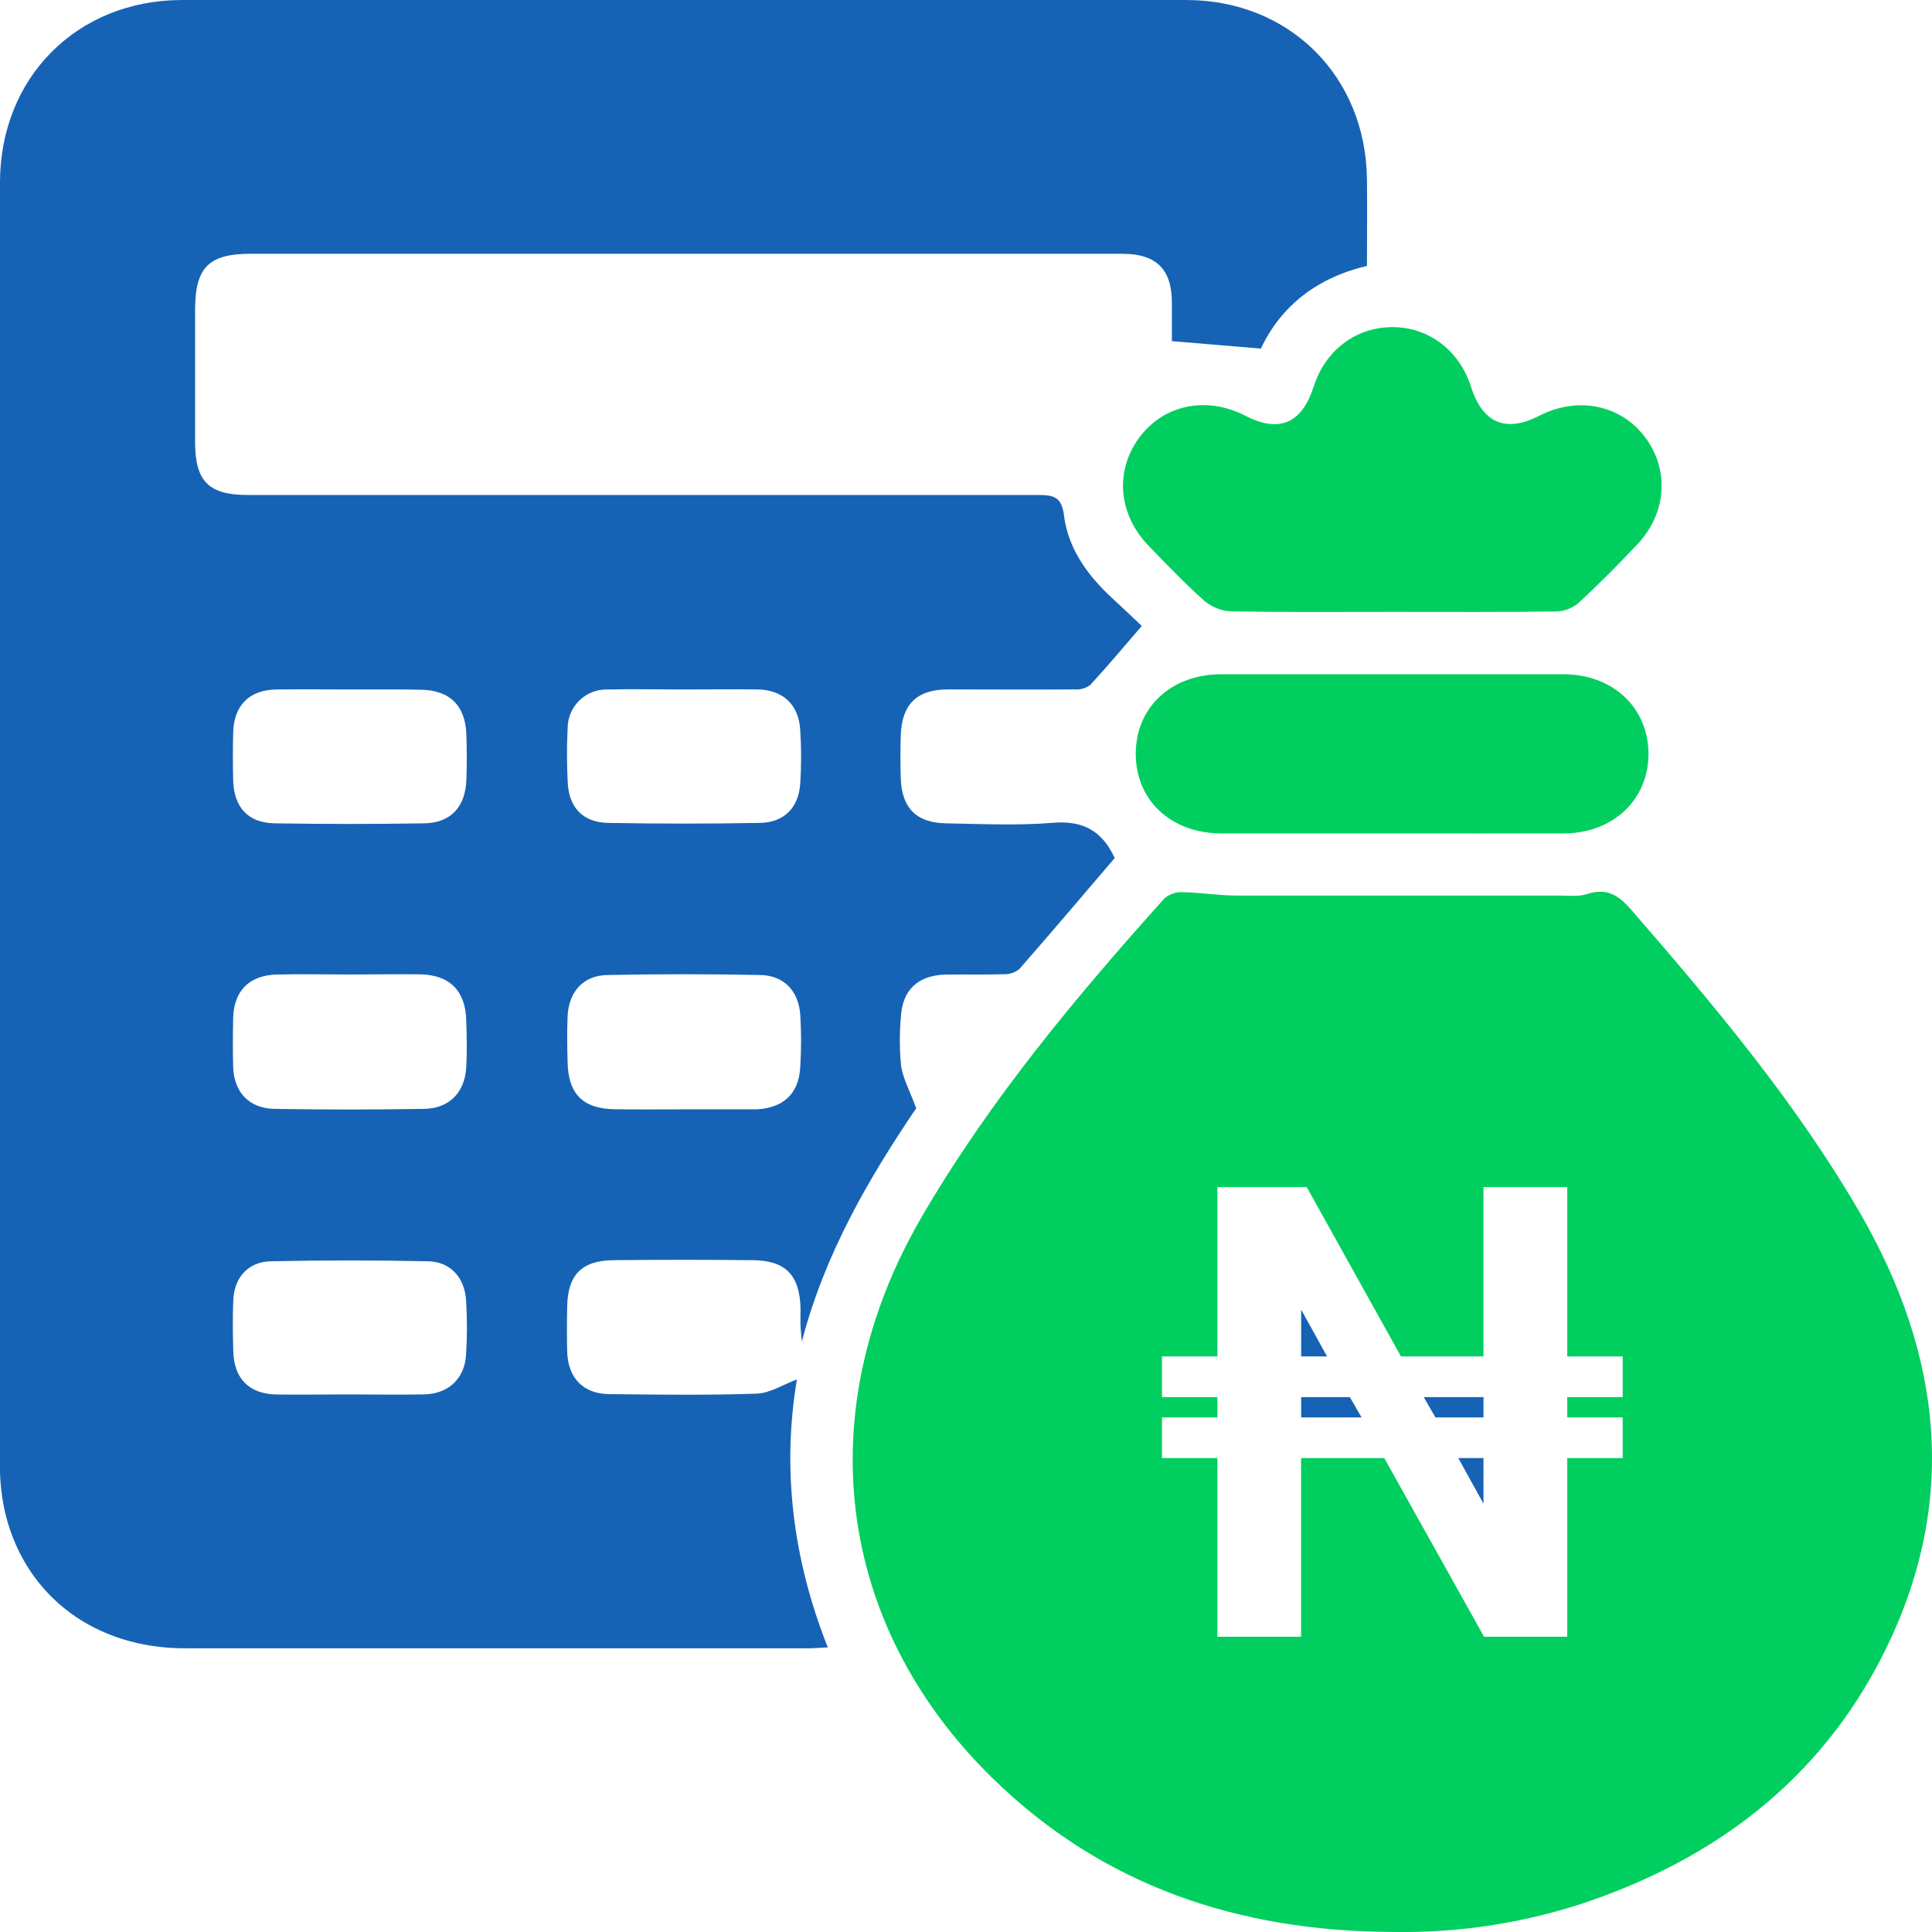 <svg width="67" height="67" viewBox="0 0 67 67" fill="none" xmlns="http://www.w3.org/2000/svg">
<g clip-path="url(#clip0_38_478)">
<path d="M31.773 38.434C30.13 40.856 28.599 43.483 27.806 46.53C27.791 46.349 27.77 46.169 27.762 45.989C27.755 45.808 27.762 45.583 27.762 45.381C27.735 44.228 27.25 43.714 26.118 43.702C24.498 43.685 22.878 43.685 21.258 43.702C20.176 43.714 19.694 44.218 19.671 45.28C19.66 45.821 19.655 46.362 19.671 46.903C19.707 47.794 20.233 48.335 21.114 48.346C22.823 48.366 24.54 48.389 26.242 48.33C26.709 48.313 27.167 48.01 27.638 47.837C27.115 50.916 27.485 54.049 28.707 57.129C28.417 57.144 28.217 57.162 28.019 57.162C20.817 57.162 13.616 57.162 6.416 57.162C3.32 57.162 0.929 55.387 0.204 52.566C0.065 51.999 -0.004 51.417 -0.002 50.833C-0.001 36.001 -9.70656e-05 21.167 -9.70656e-05 6.332C-9.70656e-05 2.689 2.669 0.009 6.301 0C17.913 0 29.525 0 41.136 0C44.714 0 47.361 2.642 47.405 6.21C47.417 7.198 47.405 8.194 47.405 9.222C45.691 9.626 44.434 10.59 43.726 12.089L40.64 11.831C40.64 11.471 40.64 10.982 40.64 10.495C40.64 9.342 40.099 8.805 38.943 8.801C35.119 8.801 31.294 8.801 27.467 8.801H8.701C7.235 8.801 6.768 9.274 6.766 10.742C6.766 12.271 6.766 13.802 6.766 15.334C6.766 16.69 7.239 17.166 8.587 17.166C17.724 17.166 26.861 17.166 35.998 17.166C36.539 17.166 36.823 17.227 36.9 17.888C37.053 19.069 37.751 19.994 38.619 20.79C38.967 21.109 39.308 21.435 39.596 21.707C38.972 22.429 38.408 23.107 37.807 23.756C37.651 23.87 37.459 23.924 37.266 23.908C35.804 23.921 34.341 23.908 32.877 23.908C31.795 23.908 31.268 24.427 31.238 25.515C31.223 26.009 31.221 26.505 31.238 27.001C31.276 28.022 31.779 28.532 32.797 28.552C34.035 28.574 35.279 28.635 36.507 28.534C37.54 28.449 38.215 28.795 38.657 29.757C37.575 31.019 36.474 32.323 35.351 33.605C35.198 33.729 35.006 33.793 34.81 33.786C34.136 33.807 33.459 33.786 32.785 33.798C31.817 33.827 31.283 34.34 31.239 35.304C31.191 35.866 31.195 36.43 31.252 36.991C31.33 37.431 31.559 37.849 31.773 38.434ZM12.16 33.795C11.307 33.795 10.454 33.775 9.601 33.795C8.636 33.822 8.108 34.363 8.086 35.315C8.074 35.876 8.07 36.439 8.086 37C8.111 37.871 8.64 38.443 9.52 38.455C11.25 38.484 12.979 38.484 14.708 38.455C15.581 38.443 16.12 37.882 16.169 37.012C16.198 36.471 16.189 35.93 16.169 35.389C16.143 34.363 15.601 33.811 14.578 33.789C13.777 33.781 12.968 33.793 12.16 33.795ZM23.676 38.471H26.235C27.164 38.426 27.703 37.93 27.752 37.009C27.79 36.403 27.79 35.796 27.752 35.191C27.696 34.37 27.187 33.829 26.374 33.813C24.601 33.777 22.827 33.777 21.054 33.813C20.217 33.831 19.718 34.404 19.683 35.256C19.662 35.772 19.669 36.289 19.683 36.805C19.7 37.938 20.208 38.453 21.33 38.468C22.105 38.479 22.892 38.471 23.676 38.471ZM12.153 23.91C11.3 23.91 10.447 23.899 9.594 23.91C8.64 23.924 8.106 24.463 8.086 25.425C8.073 25.962 8.073 26.503 8.086 27.048C8.108 27.993 8.596 28.536 9.529 28.552C11.256 28.581 12.985 28.581 14.713 28.552C15.631 28.538 16.138 27.984 16.174 27.046C16.194 26.53 16.19 26.013 16.174 25.497C16.147 24.469 15.599 23.928 14.575 23.919C13.768 23.902 12.961 23.91 12.153 23.91ZM12.082 48.357C12.957 48.357 13.833 48.373 14.708 48.357C15.55 48.337 16.109 47.816 16.163 46.984C16.203 46.357 16.203 45.727 16.163 45.099C16.115 44.308 15.622 43.756 14.849 43.74C13.033 43.702 11.216 43.702 9.395 43.74C8.606 43.756 8.122 44.304 8.09 45.09C8.066 45.673 8.072 46.257 8.09 46.842C8.108 47.801 8.631 48.344 9.594 48.36C10.42 48.371 11.251 48.358 12.082 48.357ZM23.696 23.91C22.821 23.91 21.945 23.892 21.07 23.91C20.89 23.905 20.71 23.936 20.542 24.002C20.374 24.067 20.22 24.166 20.091 24.293C19.962 24.419 19.86 24.57 19.79 24.736C19.72 24.903 19.684 25.082 19.685 25.262C19.653 25.868 19.658 26.476 19.685 27.08C19.714 27.993 20.199 28.523 21.103 28.538C22.853 28.569 24.604 28.569 26.354 28.538C27.187 28.523 27.69 28.018 27.75 27.189C27.792 26.562 27.792 25.933 27.75 25.306C27.696 24.424 27.142 23.921 26.257 23.908C25.402 23.899 24.549 23.91 23.696 23.91Z" fill="#1663B5"/>
<path d="M46.022 47.04H45.123V45.417L46.022 47.04Z" fill="#1663B5"/>
<path d="M46.812 48.45L47.217 49.154H45.123V48.45H46.812Z" fill="#1663B5"/>
<path d="M49.374 48.45H51.446V49.154H49.78L49.374 48.45Z" fill="#1663B5"/>
<path d="M50.572 50.564H51.446V52.146L50.572 50.564Z" fill="#1663B5"/>
<path d="M64.486 42.034C62.272 38.221 59.446 34.864 56.568 31.548C56.115 31.026 55.707 30.785 55.029 31.007C54.743 31.102 54.405 31.057 54.09 31.057C50.356 31.057 46.62 31.057 42.884 31.057C42.258 31.057 41.632 30.951 41.005 30.94C40.778 30.93 40.556 31.006 40.383 31.153C37.284 34.606 34.316 38.161 31.97 42.189C28.066 48.889 28.958 56.316 34.41 61.656C38.24 65.411 42.968 66.973 48.261 66.998C50.493 67.042 52.717 66.713 54.84 66.024C59.449 64.493 63.108 61.745 65.316 57.355C67.945 52.123 67.364 46.993 64.486 42.034ZM56.274 48.451H54.351V49.154H56.274V50.564H54.351V56.76H51.466L48.005 50.564H45.12V56.76H42.218V50.564H40.296V49.154H42.218V48.451H40.296V47.04H42.218V41.166H45.316L48.584 47.04H51.446V41.166H54.351V47.04H56.274V48.451Z" fill="#00CF5F"/>
<path d="M48.276 21.219C46.409 21.219 44.541 21.235 42.685 21.201C42.343 21.182 42.016 21.051 41.755 20.827C41.084 20.23 40.462 19.576 39.836 18.93C38.781 17.848 38.653 16.337 39.504 15.181C40.355 14.024 41.849 13.727 43.187 14.418C44.359 15.022 45.143 14.69 45.555 13.411C45.966 12.133 47.037 11.334 48.317 11.344C49.562 11.355 50.615 12.163 51.013 13.413C51.412 14.663 52.205 15.022 53.381 14.418C54.698 13.741 56.175 14.03 57.024 15.128C57.902 16.263 57.814 17.787 56.777 18.883C56.113 19.587 55.432 20.274 54.721 20.928C54.503 21.104 54.233 21.201 53.953 21.206C52.054 21.23 50.166 21.219 48.276 21.219Z" fill="#00CF5F"/>
<path d="M48.233 28.902C46.276 28.902 44.319 28.902 42.364 28.902C40.601 28.902 39.374 27.744 39.387 26.117C39.4 24.521 40.621 23.385 42.346 23.383C46.305 23.383 50.263 23.383 54.218 23.383C55.933 23.383 57.161 24.541 57.168 26.134C57.175 27.726 55.944 28.895 54.236 28.902C52.234 28.907 50.232 28.902 48.233 28.902Z" fill="#00CF5F"/>
</g>
<defs>
<clipPath id="clip0_38_478">
<rect width="67" height="67" fill="white"/>
</clipPath>
</defs>
</svg>
